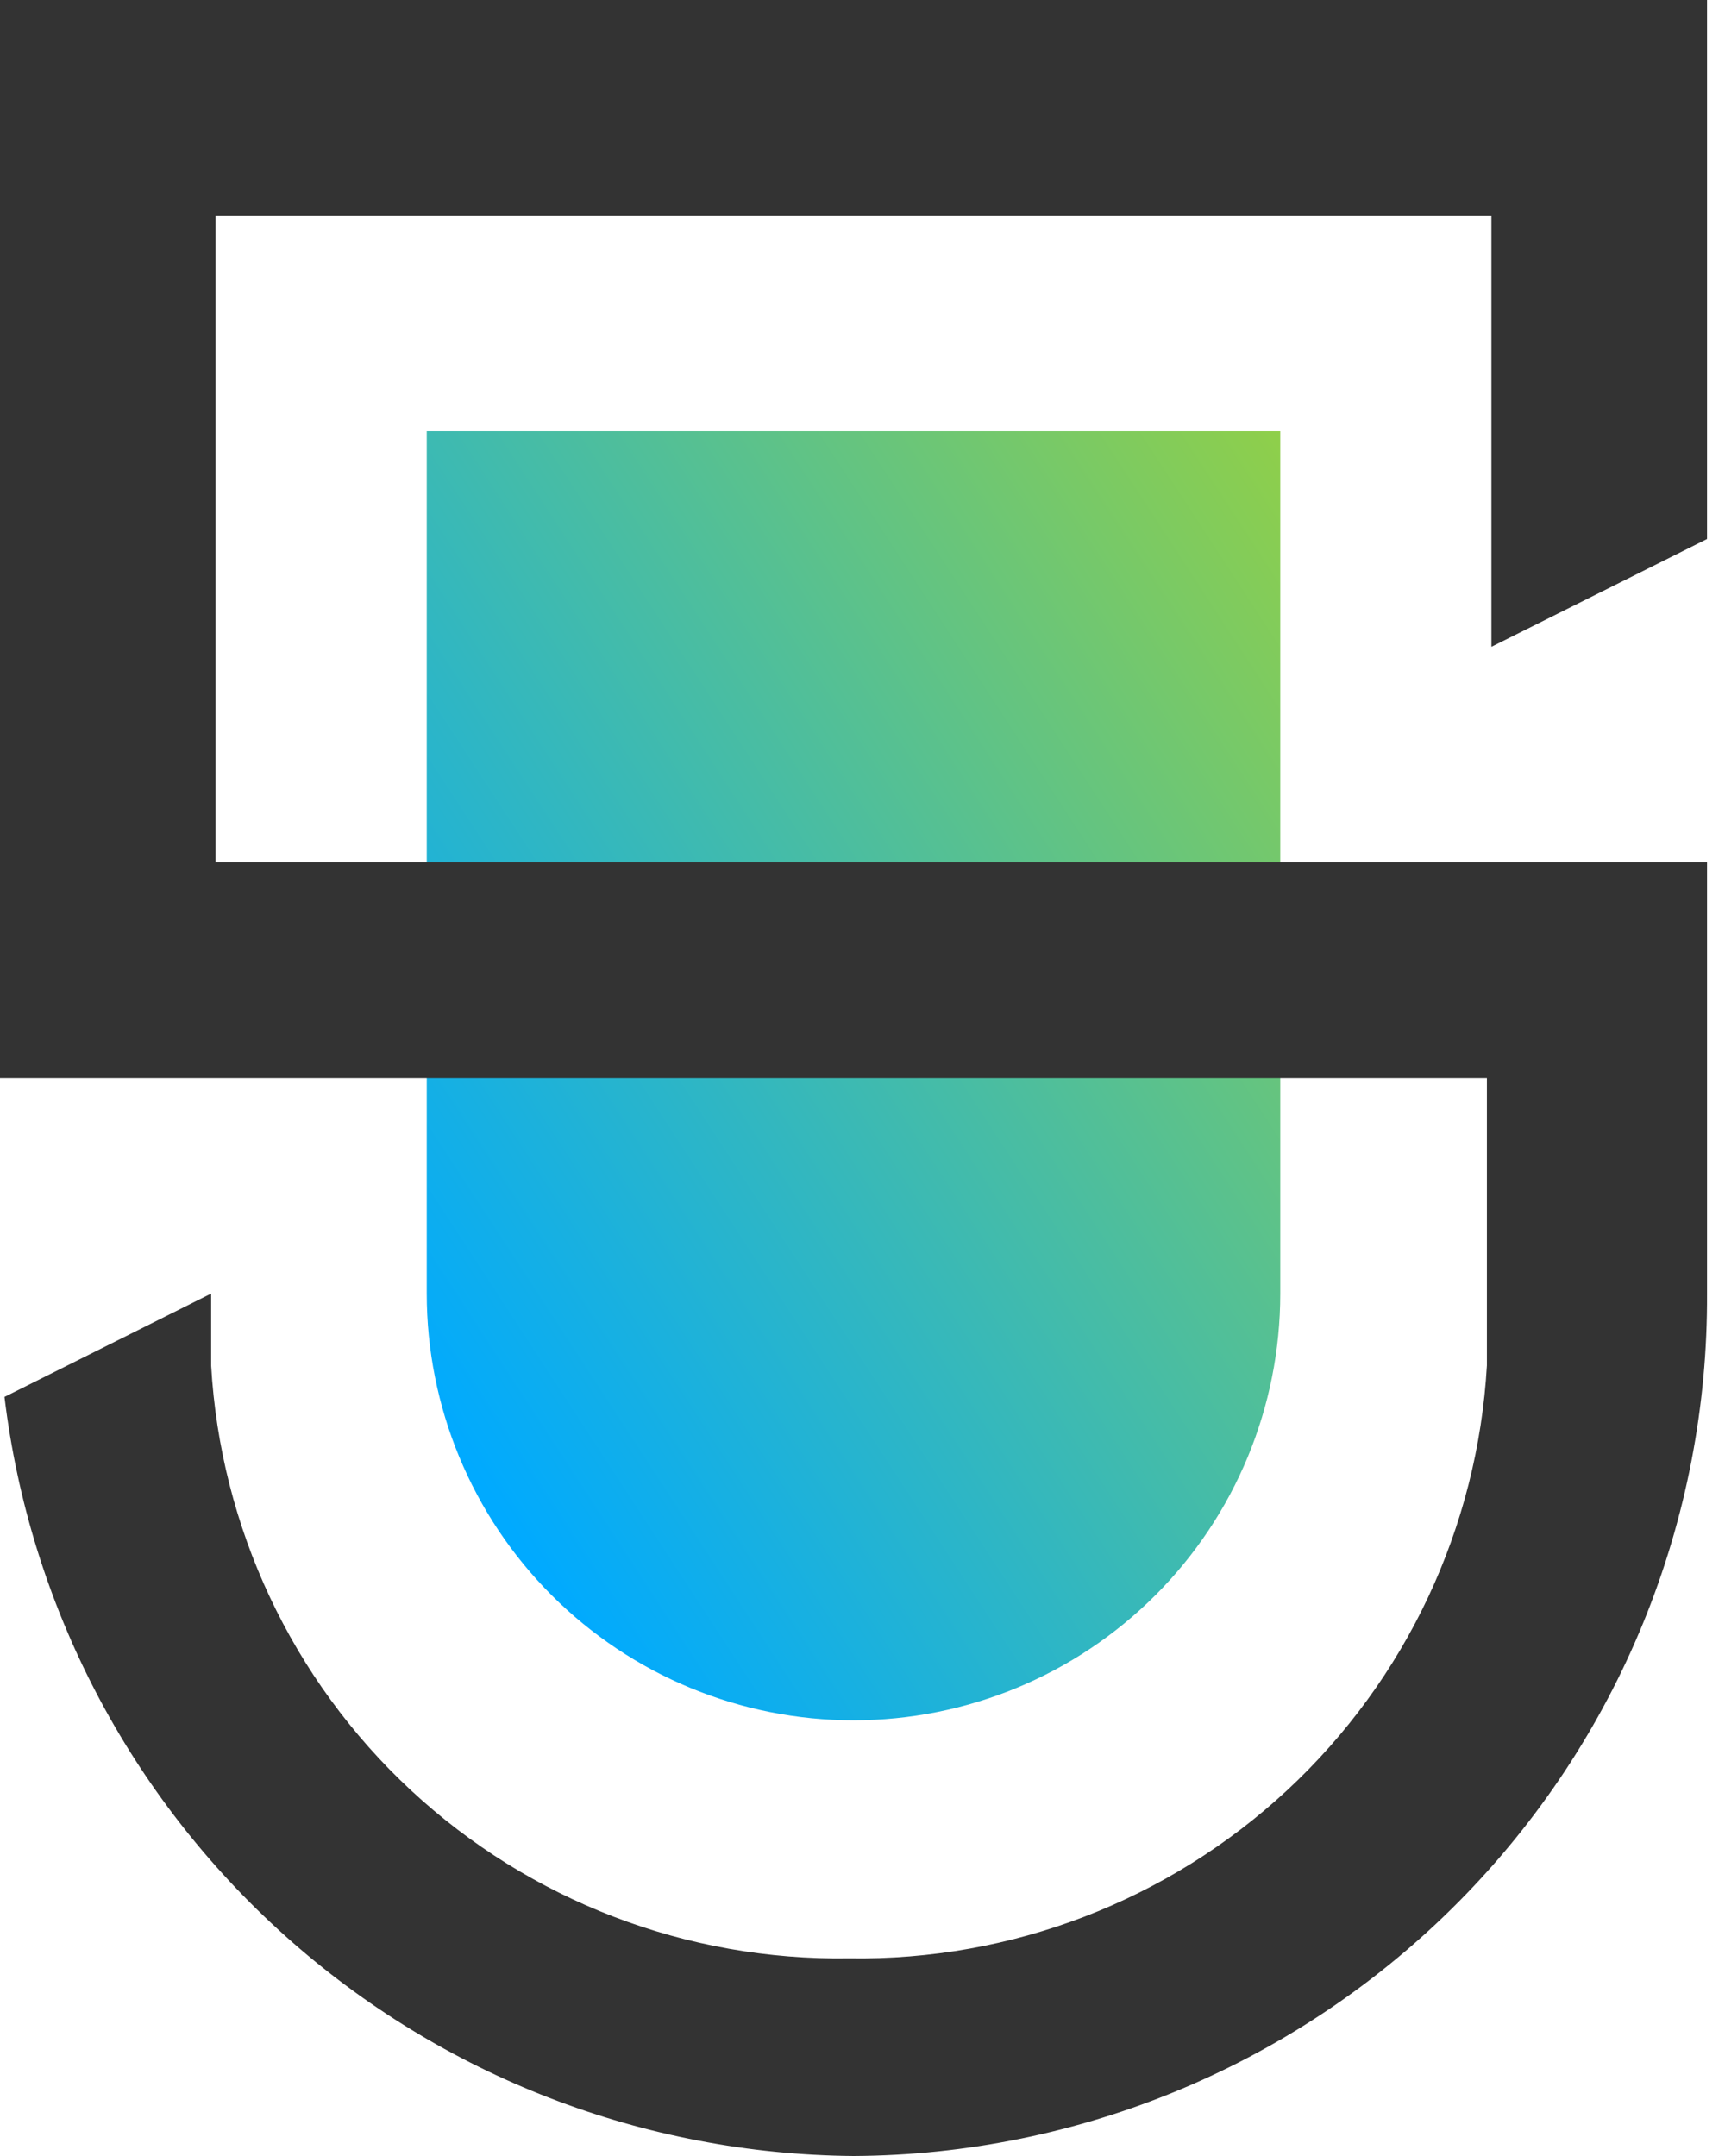 <svg width="80" height="100" viewBox="0 0 80 100" fill="none" xmlns="http://www.w3.org/2000/svg">
<g clip-path="url(#clip0_638_1306)">
<path fill-rule="evenodd" clip-rule="evenodd" d="M59.375 50V60C59.375 65.249 57.29 70.283 53.578 73.995C49.866 77.707 44.832 79.792 39.583 79.792C34.334 79.792 29.3 77.707 25.588 73.995C21.877 70.283 19.791 65.249 19.791 60V20H59.375V50Z" fill="url(#paint0_linear_638_1306)"/>
<path d="M79.167 40V60C79.194 65.225 78.192 70.405 76.218 75.244C74.243 80.082 71.335 84.484 67.659 88.198C63.984 91.912 59.612 94.867 54.795 96.891C49.978 98.916 44.809 99.973 39.583 100C29.863 99.918 20.504 96.299 13.258 89.819C6.011 83.34 1.372 74.443 0.208 64.792L9.792 60V63.333C10.221 70.849 13.539 77.907 19.053 83.033C24.566 88.158 31.848 90.953 39.375 90.833C46.902 90.953 54.184 88.158 59.697 83.033C65.211 77.907 68.529 70.849 68.958 63.333V50H0V0H79.167V25L69.167 30V10H10V40H79.167Z" fill="#333333"/>
</g>
<defs>
<linearGradient id="paint0_linear_638_1306" x1="57.104" y1="16.567" x2="8.781" y2="48.084" gradientUnits="userSpaceOnUse">
<stop stop-color="#8FCF4A"/>
<stop offset="1" stop-color="#00AAFF"/>
</linearGradient>
<clipPath id="clip0_638_1306">
<rect width="79.167" height="100" fill="white"/>
</clipPath>
</defs>
</svg>

